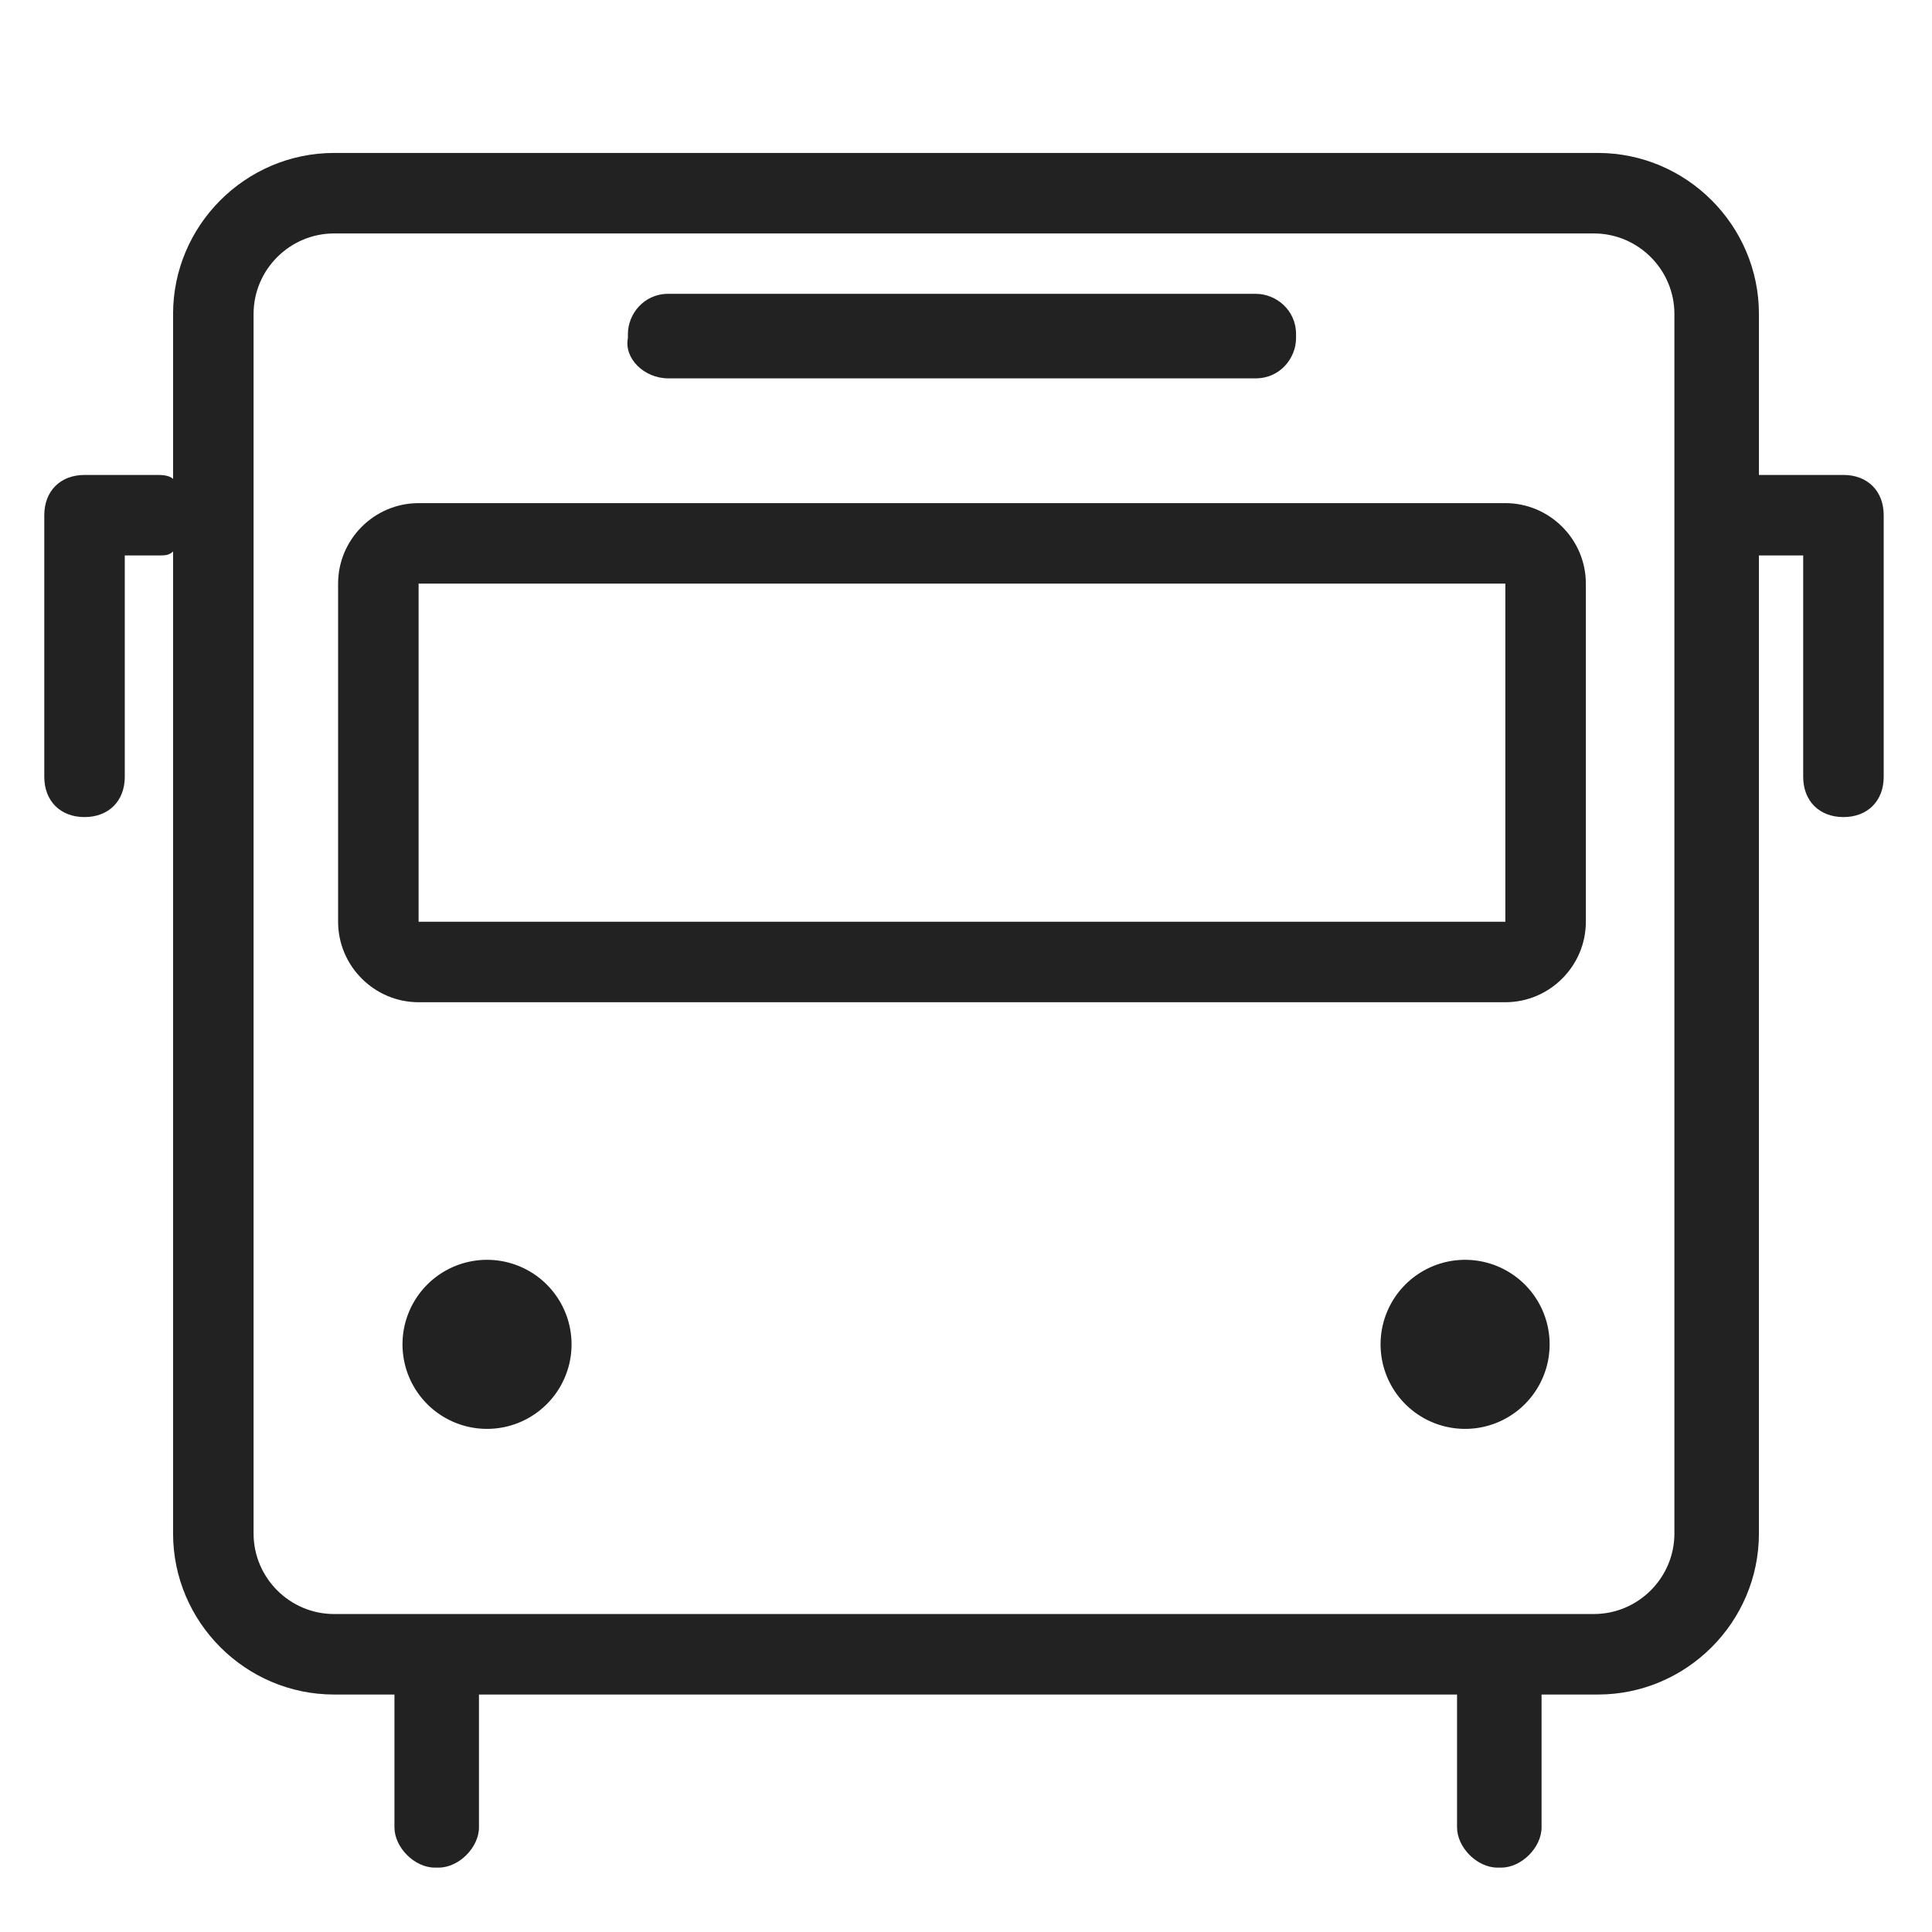 <?xml version="1.0" standalone="no"?><!DOCTYPE svg PUBLIC "-//W3C//DTD SVG 1.1//EN" "http://www.w3.org/Graphics/SVG/1.1/DTD/svg11.dtd"><svg class="icon" width="20px" height="20.00px" viewBox="0 0 1024 1024" version="1.1" xmlns="http://www.w3.org/2000/svg"><path fill="#222222" d="M258.133 712.533m-44.8 0a44.8 44.8 0 1 0 89.6 0 44.8 44.8 0 1 0-89.6 0Z"  /><path fill="#222222" d="M776.533 712.533m-44.8 0a44.8 44.8 0 1 0 89.6 0 44.8 44.8 0 1 0-89.6 0Z"  /><path fill="#222222" d="M354.133 200.533h311.467c12.8 0 21.333-10.667 21.333-21.333v-2.133c0-12.8-10.667-21.333-21.333-21.333H354.133c-12.8 0-21.333 10.667-21.333 21.333v2.133c-2.133 10.667 8.533 21.333 21.333 21.333zM797.867 266.667h-576c-23.467 0-42.667 19.2-42.667 42.667v179.2c0 23.467 19.2 42.667 42.667 42.667h576c23.467 0 42.667-19.2 42.667-42.667v-179.2c0-23.467-19.2-42.667-42.667-42.667z m0 221.867h-576v-179.2h576v179.2z"  /><path fill="#222222" d="M977.067 251.733h-44.8v-85.333c0-46.933-38.4-85.333-85.333-85.333H177.067c-46.933 0-85.333 38.4-85.333 85.333v87.467c-2.133-2.133-6.4-2.133-8.533-2.133H44.8c-12.8 0-21.333 8.533-21.333 21.333v138.667c0 12.8 8.533 21.333 21.333 21.333s21.333-8.533 21.333-21.333v-117.333h17.067c4.267 0 6.4 0 8.533-2.133v520.533c0 46.933 38.4 85.333 85.333 85.333h32v70.4c0 10.667 10.667 21.333 21.333 21.333h2.133c10.667 0 21.333-10.667 21.333-21.333v-70.4h518.4v70.4c0 10.667 10.667 21.333 21.333 21.333h2.133c10.667 0 21.333-10.667 21.333-21.333v-70.4h29.867c46.933 0 85.333-38.4 85.333-85.333V294.4h23.467v117.333c0 12.8 8.533 21.333 21.333 21.333s21.333-8.533 21.333-21.333v-138.667c0-12.8-8.533-21.333-21.333-21.333z m-89.6 561.067c0 23.467-19.2 42.667-42.667 42.667H177.067c-23.467 0-42.667-19.2-42.667-42.667V166.4c0-23.467 19.2-42.667 42.667-42.667h667.733c23.467 0 42.667 19.2 42.667 42.667v646.4z"  /></svg>